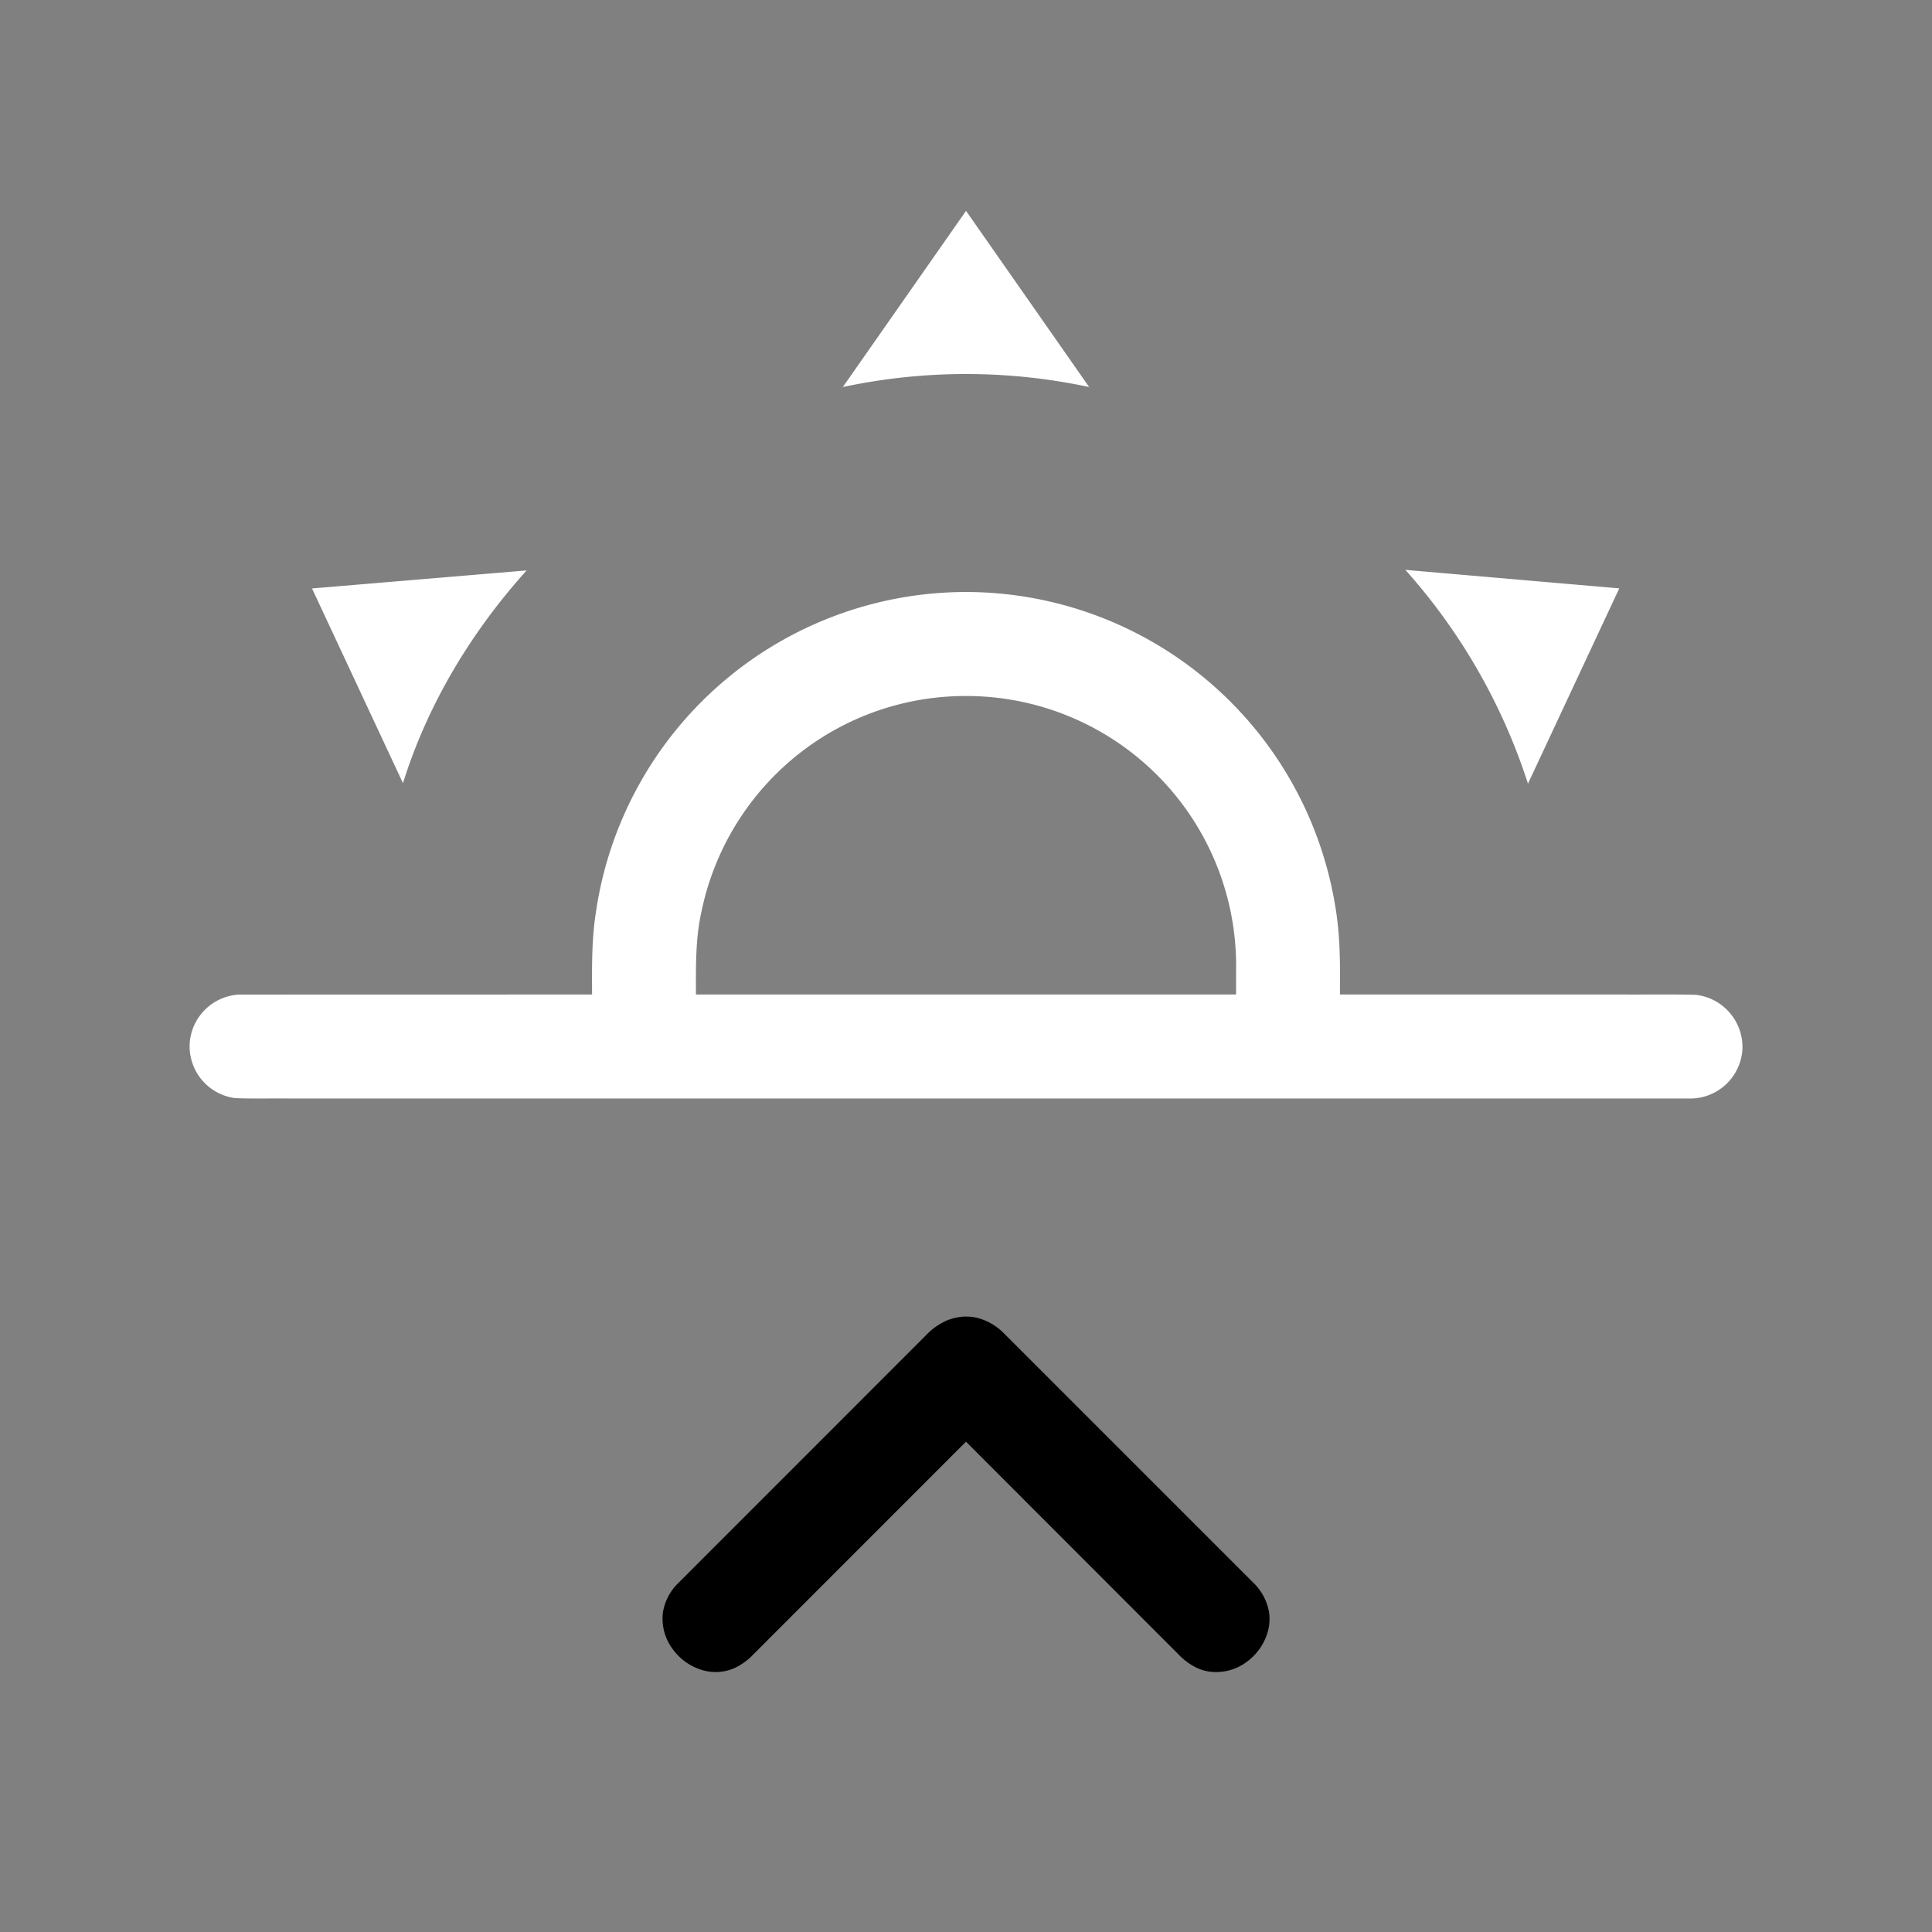 <svg width="64" height="64" viewBox="0 0 24 24"><rect x="0" y="0" width="24" height="24" fill="#808080" stroke="none"/><title>weather sunset up</title><g fill="#000000" class="nc-icon-wrapper"><g transform="translate(0 0)"><path d="M12 16.354a.699.699 0 0 0-.225.044.803.803 0 0 0-.276.193l-3.076 3.077a.657.657 0 0 0-.188.362.632.632 0 0 0 .121.455.701.701 0 0 0 .38.265.584.584 0 0 0 .373-.022.763.763 0 0 0 .253-.18L12 17.909l2.667 2.67c.1.095.225.17.363.187a.632.632 0 0 0 .455-.12.701.701 0 0 0 .265-.38.588.588 0 0 0 .014-.243.67.67 0 0 0-.204-.371l-3.1-3.1a.715.715 0 0 0-.267-.165.577.577 0 0 0-.193-.032z" data-color="color-2"></path><path d="M12 2.62l-1.53 2.188a7.322 7.322 0 0 1 3.06 0L12 2.619zm1.53 2.188c.017.027.016.021 0 0zm-3.06 0c-.013.016-.016.026-.001.002zm6.987 2.27a7.38 7.38 0 0 1 1.524 2.657l1.134-2.426-2.658-.23zm-10.915.008l-2.666.224 1.13 2.419c.306-.982.85-1.881 1.536-2.643zM12 7.354a4.65 4.65 0 0 0-4.6 3.996c-.051.333-.046.67-.045 1.004l-4.388.001a.65.65 0 0 0-.611.612.65.65 0 0 0 .562.674c.222.01.445.002.668.005h17.43a.65.65 0 0 0 .629-.613.653.653 0 0 0-.58-.675c-.306-.008-.613-.002-.92-.004h-3.5c.003-.364.005-.73-.057-1.09A4.652 4.652 0 0 0 12 7.354zm0 1.292a3.352 3.352 0 0 1 3.355 3.415v.293h-6.71c0-.344-.007-.691.069-1.03a3.361 3.361 0 0 1 1.675-2.268A3.346 3.346 0 0 1 12 8.646z" fill="#ffffff"></path></g></g></svg>